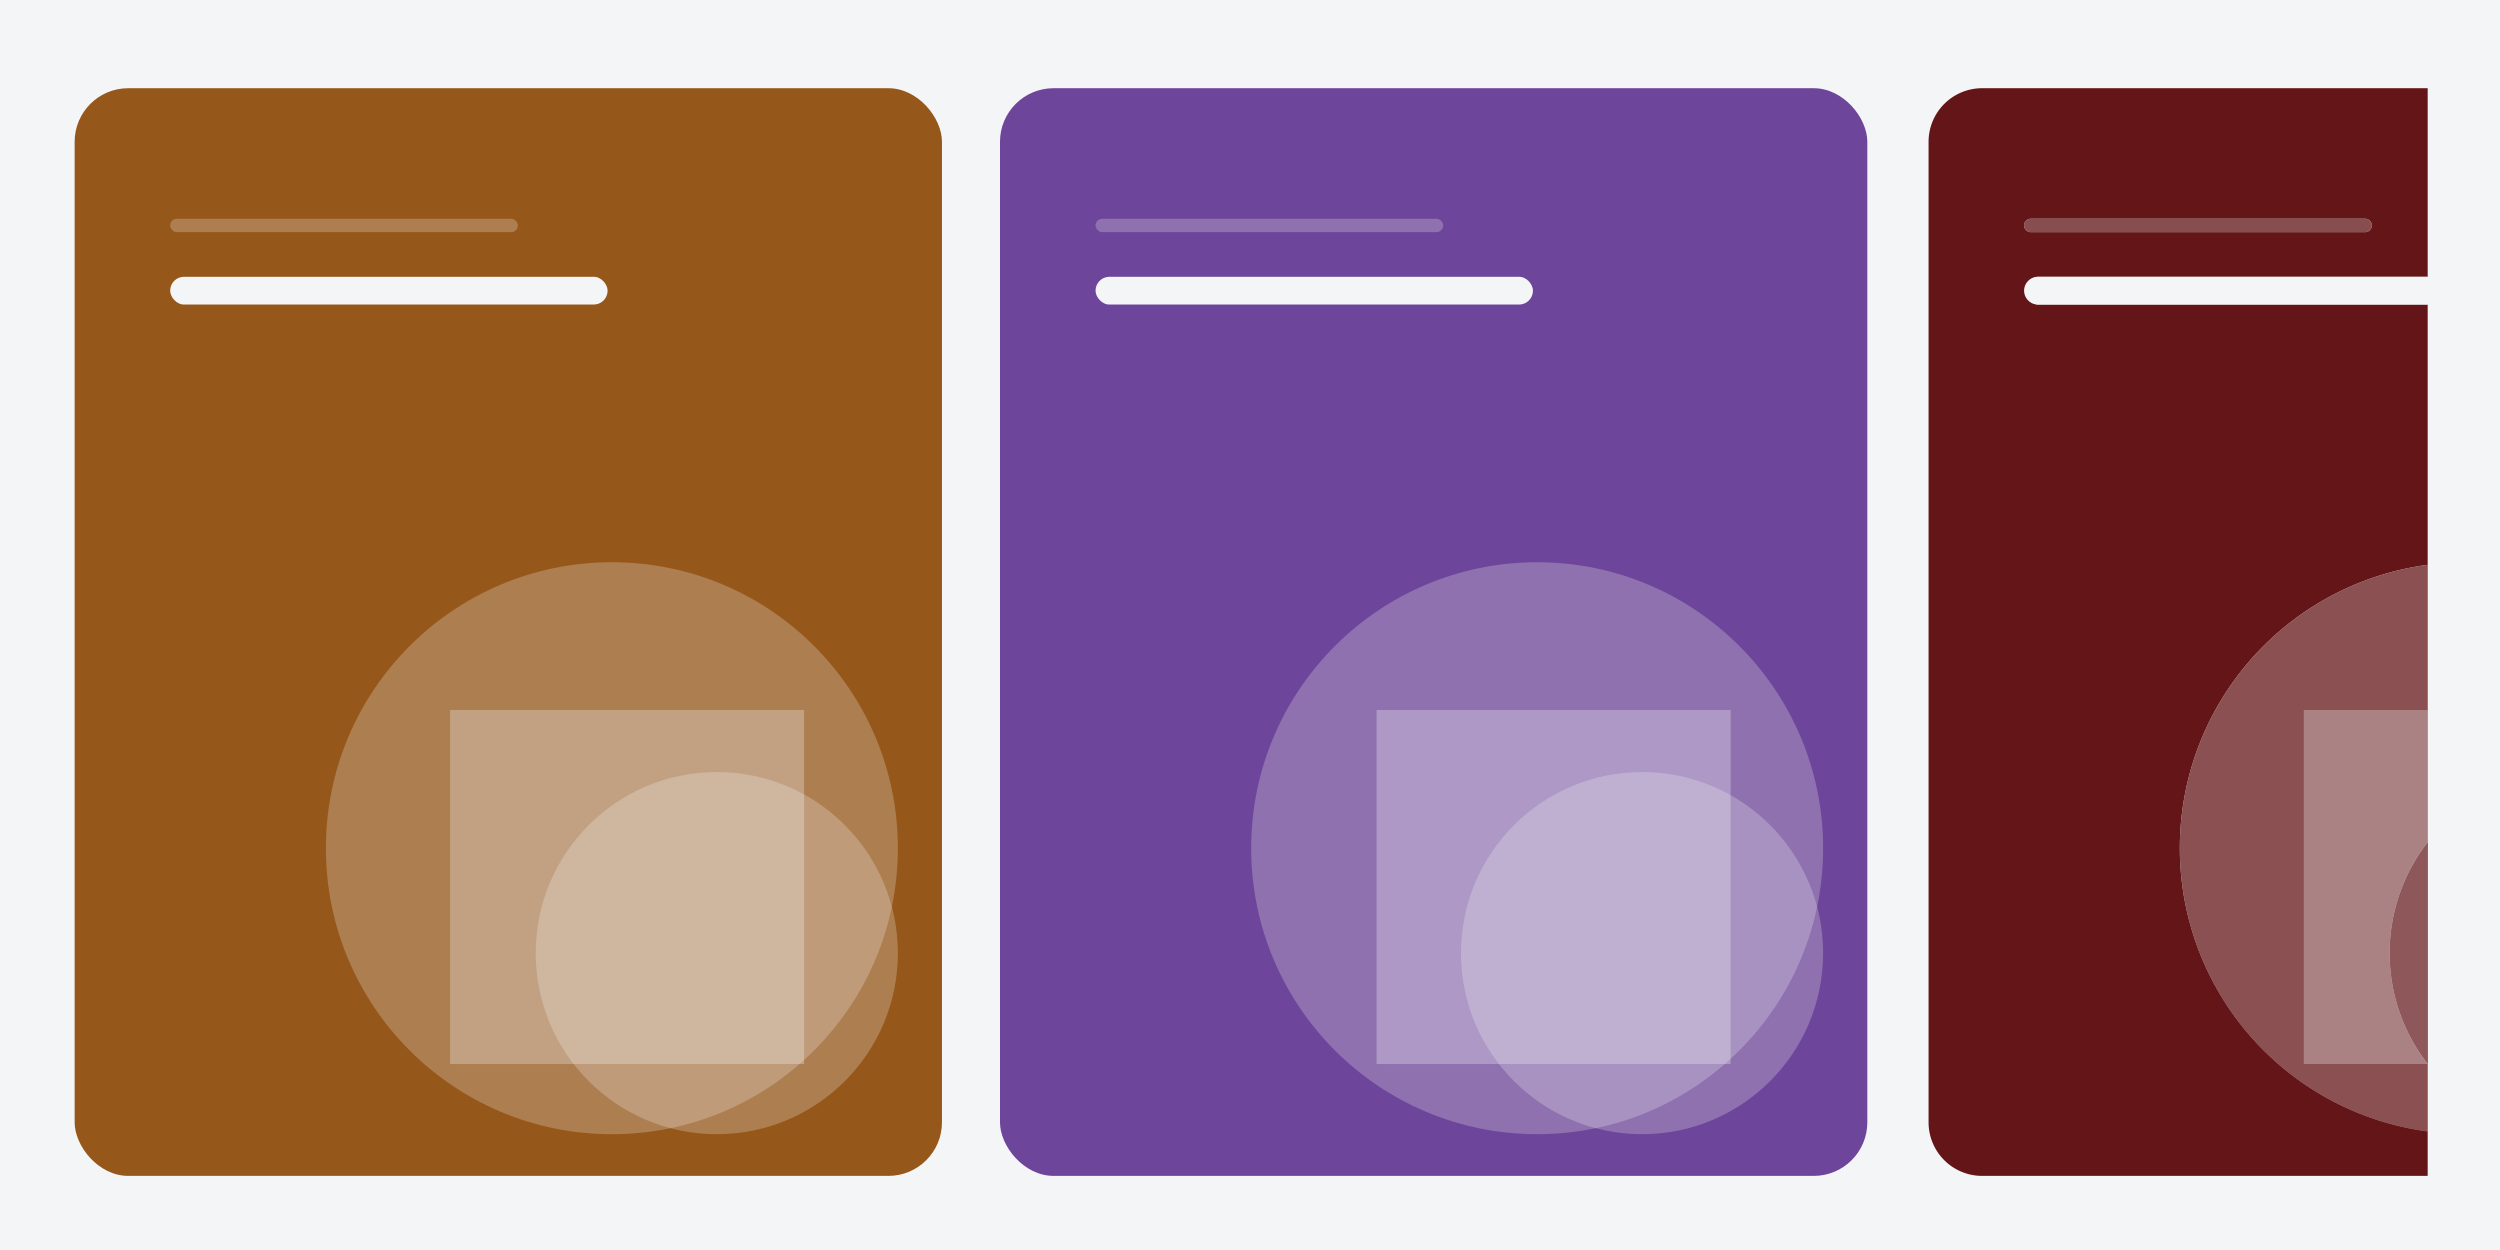 <svg xmlns="http://www.w3.org/2000/svg" viewBox="0 0 280 140"><g id="eccb8481-2ef5-468f-b740-505182dc1fd1" data-name="Layer 1"><rect width="280" height="140" fill="#fff"/><rect width="280" height="140" fill="#f4f5f7"/><rect x="30" y="49" width="68" height="68" rx="4" fill="#fff"/><rect x="29.5" y="48.5" width="69" height="69" rx="4.5" fill="none" stroke="#000" stroke-opacity="0.04"/><rect x="106" y="49" width="68" height="68" rx="4" fill="#fff"/><rect x="105.5" y="48.5" width="69" height="69" rx="4.5" fill="none" stroke="#000" stroke-opacity="0.04"/><rect x="182" y="49" width="68" height="68" rx="4" fill="#fff"/><rect x="181.5" y="48.5" width="69" height="69" rx="4.5" fill="none" stroke="#000" stroke-opacity="0.04"/><path d="M113,89h42a1,1,0,0,1,1,1h0a1,1,0,0,1-1,1H113a1,1,0,0,1-1-1h0A1,1,0,0,1,113,89Z" fill="#6b7280"/><path d="M189,89h42a1,1,0,0,1,1,1h0a1,1,0,0,1-1,1H189a1,1,0,0,1-1-1h0A1,1,0,0,1,189,89Z" fill="#6b7280"/><path d="M113,94h54a1,1,0,0,1,1,1h0a1,1,0,0,1-1,1H113a1,1,0,0,1-1-1h0A1,1,0,0,1,113,94Z" fill="#d2d6dc"/><path d="M189,94h54a1,1,0,0,1,1,1h0a1,1,0,0,1-1,1H189a1,1,0,0,1-1-1h0A1,1,0,0,1,189,94Z" fill="#d2d6dc"/><path d="M113,99h50a1,1,0,0,1,1,1h0a1,1,0,0,1-1,1H113a1,1,0,0,1-1-1h0A1,1,0,0,1,113,99Z" fill="#d2d6dc"/><path d="M189,99h50a1,1,0,0,1,1,1h0a1,1,0,0,1-1,1H189a1,1,0,0,1-1-1h0A1,1,0,0,1,189,99Z" fill="#d2d6dc"/><path d="M113,104h37a1,1,0,0,1,1,1h0a1,1,0,0,1-1,1H113a1,1,0,0,1-1-1h0A1,1,0,0,1,113,104Z" fill="#d2d6dc"/><path d="M189,104h37a1,1,0,0,1,1,1h0a1,1,0,0,1-1,1H189a1,1,0,0,1-1-1h0A1,1,0,0,1,189,104Z" fill="#d2d6dc"/><path d="M113,109h5a1,1,0,0,1,1,1h0a1,1,0,0,1-1,1h-5a1,1,0,0,1-1-1h0A1,1,0,0,1,113,109Z" fill="#9fa6b2"/><path d="M189,109h5a1,1,0,0,1,1,1h0a1,1,0,0,1-1,1h-5a1,1,0,0,1-1-1h0A1,1,0,0,1,189,109Z" fill="#9fa6b2"/><path d="M30,52a3,3,0,0,1,3-3H95a3,3,0,0,1,3,3V83H30Z" fill="#e5e7eb"/><path d="M106,52a3,3,0,0,1,3-3h62a3,3,0,0,1,3,3V83H106Z" fill="#e5e7eb"/><path d="M182,52a3,3,0,0,1,3-3h62a3,3,0,0,1,3,3V83H182Z" fill="#e5e7eb"/><path d="M37,89H79a1,1,0,0,1,1,1h0a1,1,0,0,1-1,1H37a1,1,0,0,1-1-1h0A1,1,0,0,1,37,89Z" fill="#6b7280"/><path d="M37,94H91a1,1,0,0,1,1,1h0a1,1,0,0,1-1,1H37a1,1,0,0,1-1-1h0A1,1,0,0,1,37,94Z" fill="#d2d6dc"/><path d="M37,99H87a1,1,0,0,1,1,1h0a1,1,0,0,1-1,1H37a1,1,0,0,1-1-1h0A1,1,0,0,1,37,99Z" fill="#d2d6dc"/><path d="M37,104H74a1,1,0,0,1,1,1h0a1,1,0,0,1-1,1H37a1,1,0,0,1-1-1h0A1,1,0,0,1,37,104Z" fill="#d2d6dc"/><path d="M37,109h5a1,1,0,0,1,1,1h0a1,1,0,0,1-1,1H37a1,1,0,0,1-1-1h0A1,1,0,0,1,37,109Z" fill="#9fa6b2"/><path d="M104.5,23h73a1.5,1.5,0,0,1,1.5,1.5h0a1.5,1.5,0,0,1-1.5,1.5h-73a1.5,1.5,0,0,1-1.5-1.5h0A1.5,1.5,0,0,1,104.5,23Z" fill="#6b7280"/><path d="M86,30H195a1,1,0,0,1,1,1h0a1,1,0,0,1-1,1H86a1,1,0,0,1-1-1h0A1,1,0,0,1,86,30Z" fill="#d2d6dc"/><path d="M92,35h98a1,1,0,0,1,1,1h0a1,1,0,0,1-1,1H92a1,1,0,0,1-1-1h0A1,1,0,0,1,92,35Z" fill="#d2d6dc"/></g><g id="f274ac81-b288-46c5-b113-3c993ef6d5fc" data-name="Cards"><rect width="280" height="140" fill="#f4f5f7"/><rect x="8.36" y="9.88" width="97.14" height="121.82" rx="6" fill="#96571a"/><rect x="19.06" y="24.5" width="38.94" height="1.5" rx="0.75" fill="#f4f5f7" opacity="0.25"/><rect x="19.06" y="31" width="48.99" height="3.11" rx="1.55" fill="#f4f5f7"/><circle cx="68.53" cy="95" r="32.03" fill="#f4f5f7" opacity="0.25"/><circle cx="80.28" cy="106.75" r="20.28" fill="#f4f5f7" opacity="0.25"/><rect x="112" y="9.88" width="97.14" height="121.82" rx="6" fill="#6d459a"/><rect x="122.7" y="24.5" width="38.94" height="1.5" rx="0.75" fill="#f4f5f7" opacity="0.25"/><rect x="122.7" y="31" width="48.99" height="3.11" rx="1.55" fill="#f4f5f7"/><circle cx="172.16" cy="95" r="32.03" fill="#f4f5f7" opacity="0.25"/><circle cx="183.91" cy="106.75" r="20.28" fill="#f4f5f7" opacity="0.25"/><path d="M244.14,95A32,32,0,0,1,271.9,63.26V34.11H228.25a1.56,1.56,0,0,1,0-3.11H271.9V9.88H222a6,6,0,0,0-6,6V125.7a6,6,0,0,0,6,6h49.9v-5A32,32,0,0,1,244.14,95ZM227.45,24.5h37.44a.75.75,0,0,1,0,1.5H227.45a.75.75,0,0,1,0-1.5Z" fill="#631518"/><path d="M227.45,26h37.44a.75.75,0,0,0,0-1.5H227.45a.75.75,0,0,0,0,1.5Z" fill="#631518"/><path d="M226.7,32.55a1.56,1.56,0,0,0,1.55,1.56H271.9V31H228.25A1.56,1.56,0,0,0,226.7,32.55Z" fill="#f4f5f7"/><path d="M267.64,106.75a20.18,20.18,0,0,0,4.26,12.41V94.34A20.18,20.18,0,0,0,267.64,106.75Z" fill="#96571a"/><path d="M267.64,106.75a20.18,20.18,0,0,0,4.26,12.41V94.34A20.18,20.18,0,0,0,267.64,106.75Z" fill="#f4f5f7" opacity="0.25"/><path d="M267.64,106.75a20.18,20.18,0,0,0,4.26,12.41V94.34A20.18,20.18,0,0,0,267.64,106.75Z" fill="#631518"/><rect x="50.41" y="79.52" width="39.65" height="39.65" fill="#f4f5f7" opacity="0.3"/><rect x="154.18" y="79.52" width="39.65" height="39.65" fill="#f4f5f7" opacity="0.3"/><path d="M244.14,95a32,32,0,0,0,27.76,31.74v-7.58a20.21,20.21,0,0,1,0-24.82V63.26A32,32,0,0,0,244.14,95Z" fill="#631518"/><rect x="258.02" y="79.52" width="13.88" height="39.65" fill="#f4f5f7" opacity="0.3"/><path d="M244.14,95a32,32,0,0,0,27.76,31.74v-7.58a20.21,20.21,0,0,1,0-24.82V63.26A32,32,0,0,0,244.14,95Z" fill="#fff" opacity="0.25"/><path d="M227.45,26h37.44a.75.75,0,0,0,0-1.5H227.45a.75.75,0,0,0,0,1.5Z" fill="#f4f5f7" opacity="0.25"/></g></svg>